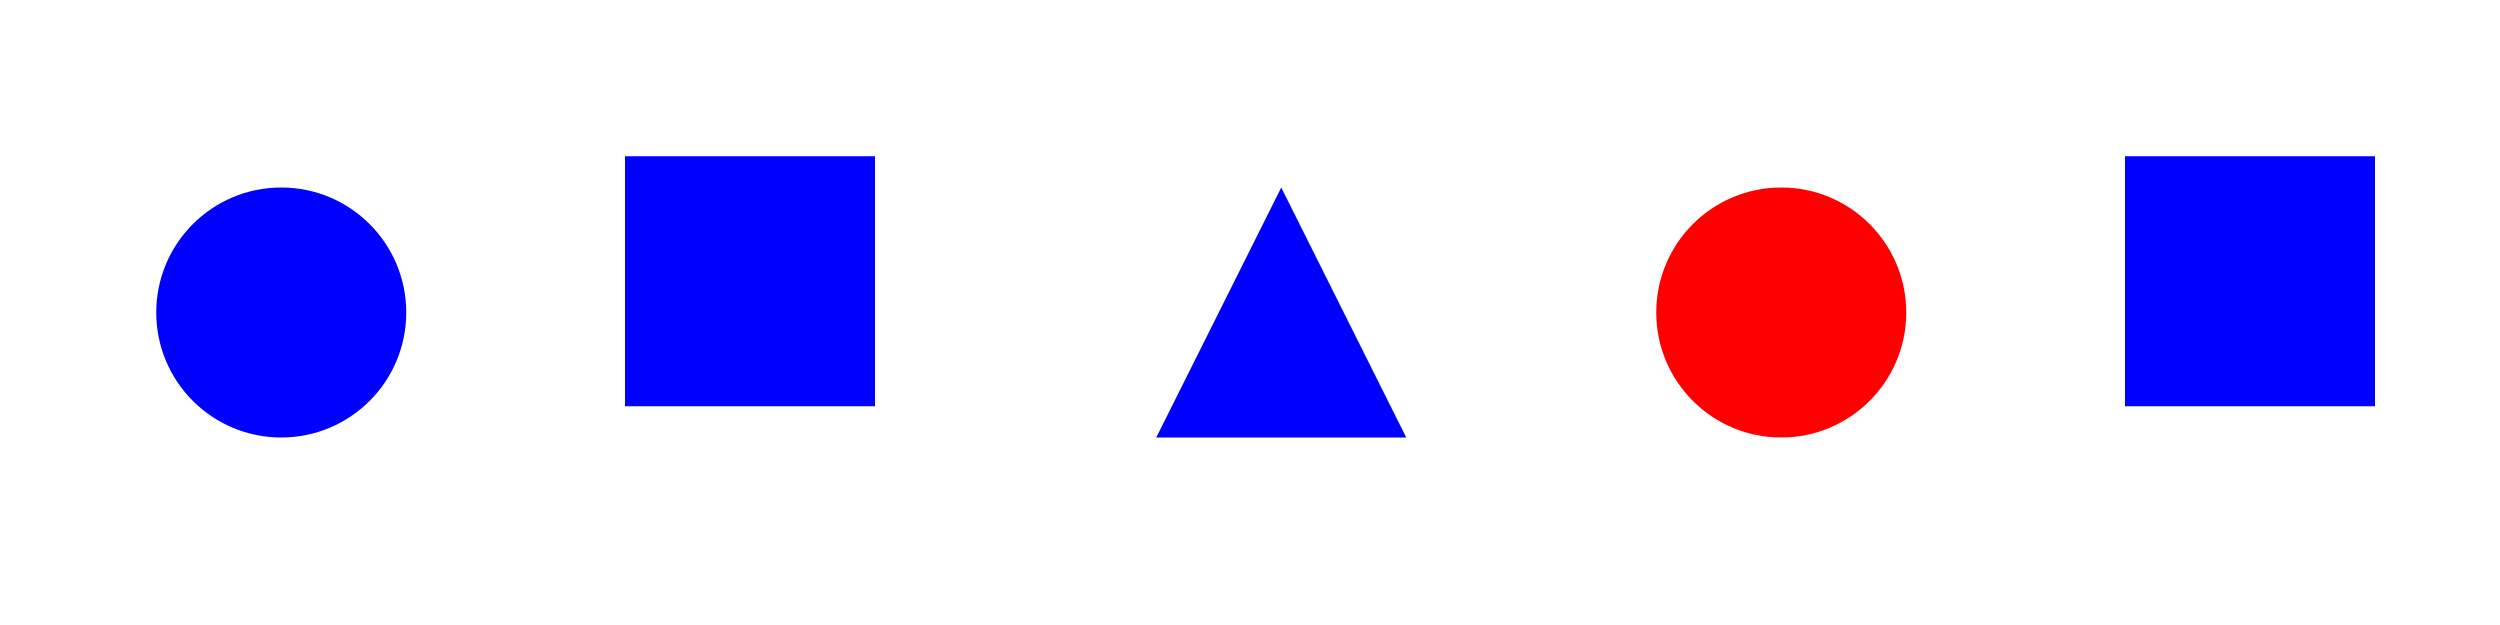 <svg viewBox='0 0 400 100'><g transform='translate(20,25)'><circle cx='25' cy='25' r='20' fill='blue'/></g><g transform='translate(100,25)'><rect width='40' height='40' fill='blue'/></g><g transform='translate(180,25)'><polygon points='25,5 45,45 5,45' fill='blue'/></g><g transform='translate(260,25)'><circle cx='25' cy='25' r='20' fill='red'/></g><g transform='translate(340,25)'><rect width='40' height='40' fill='blue'/></g></svg>